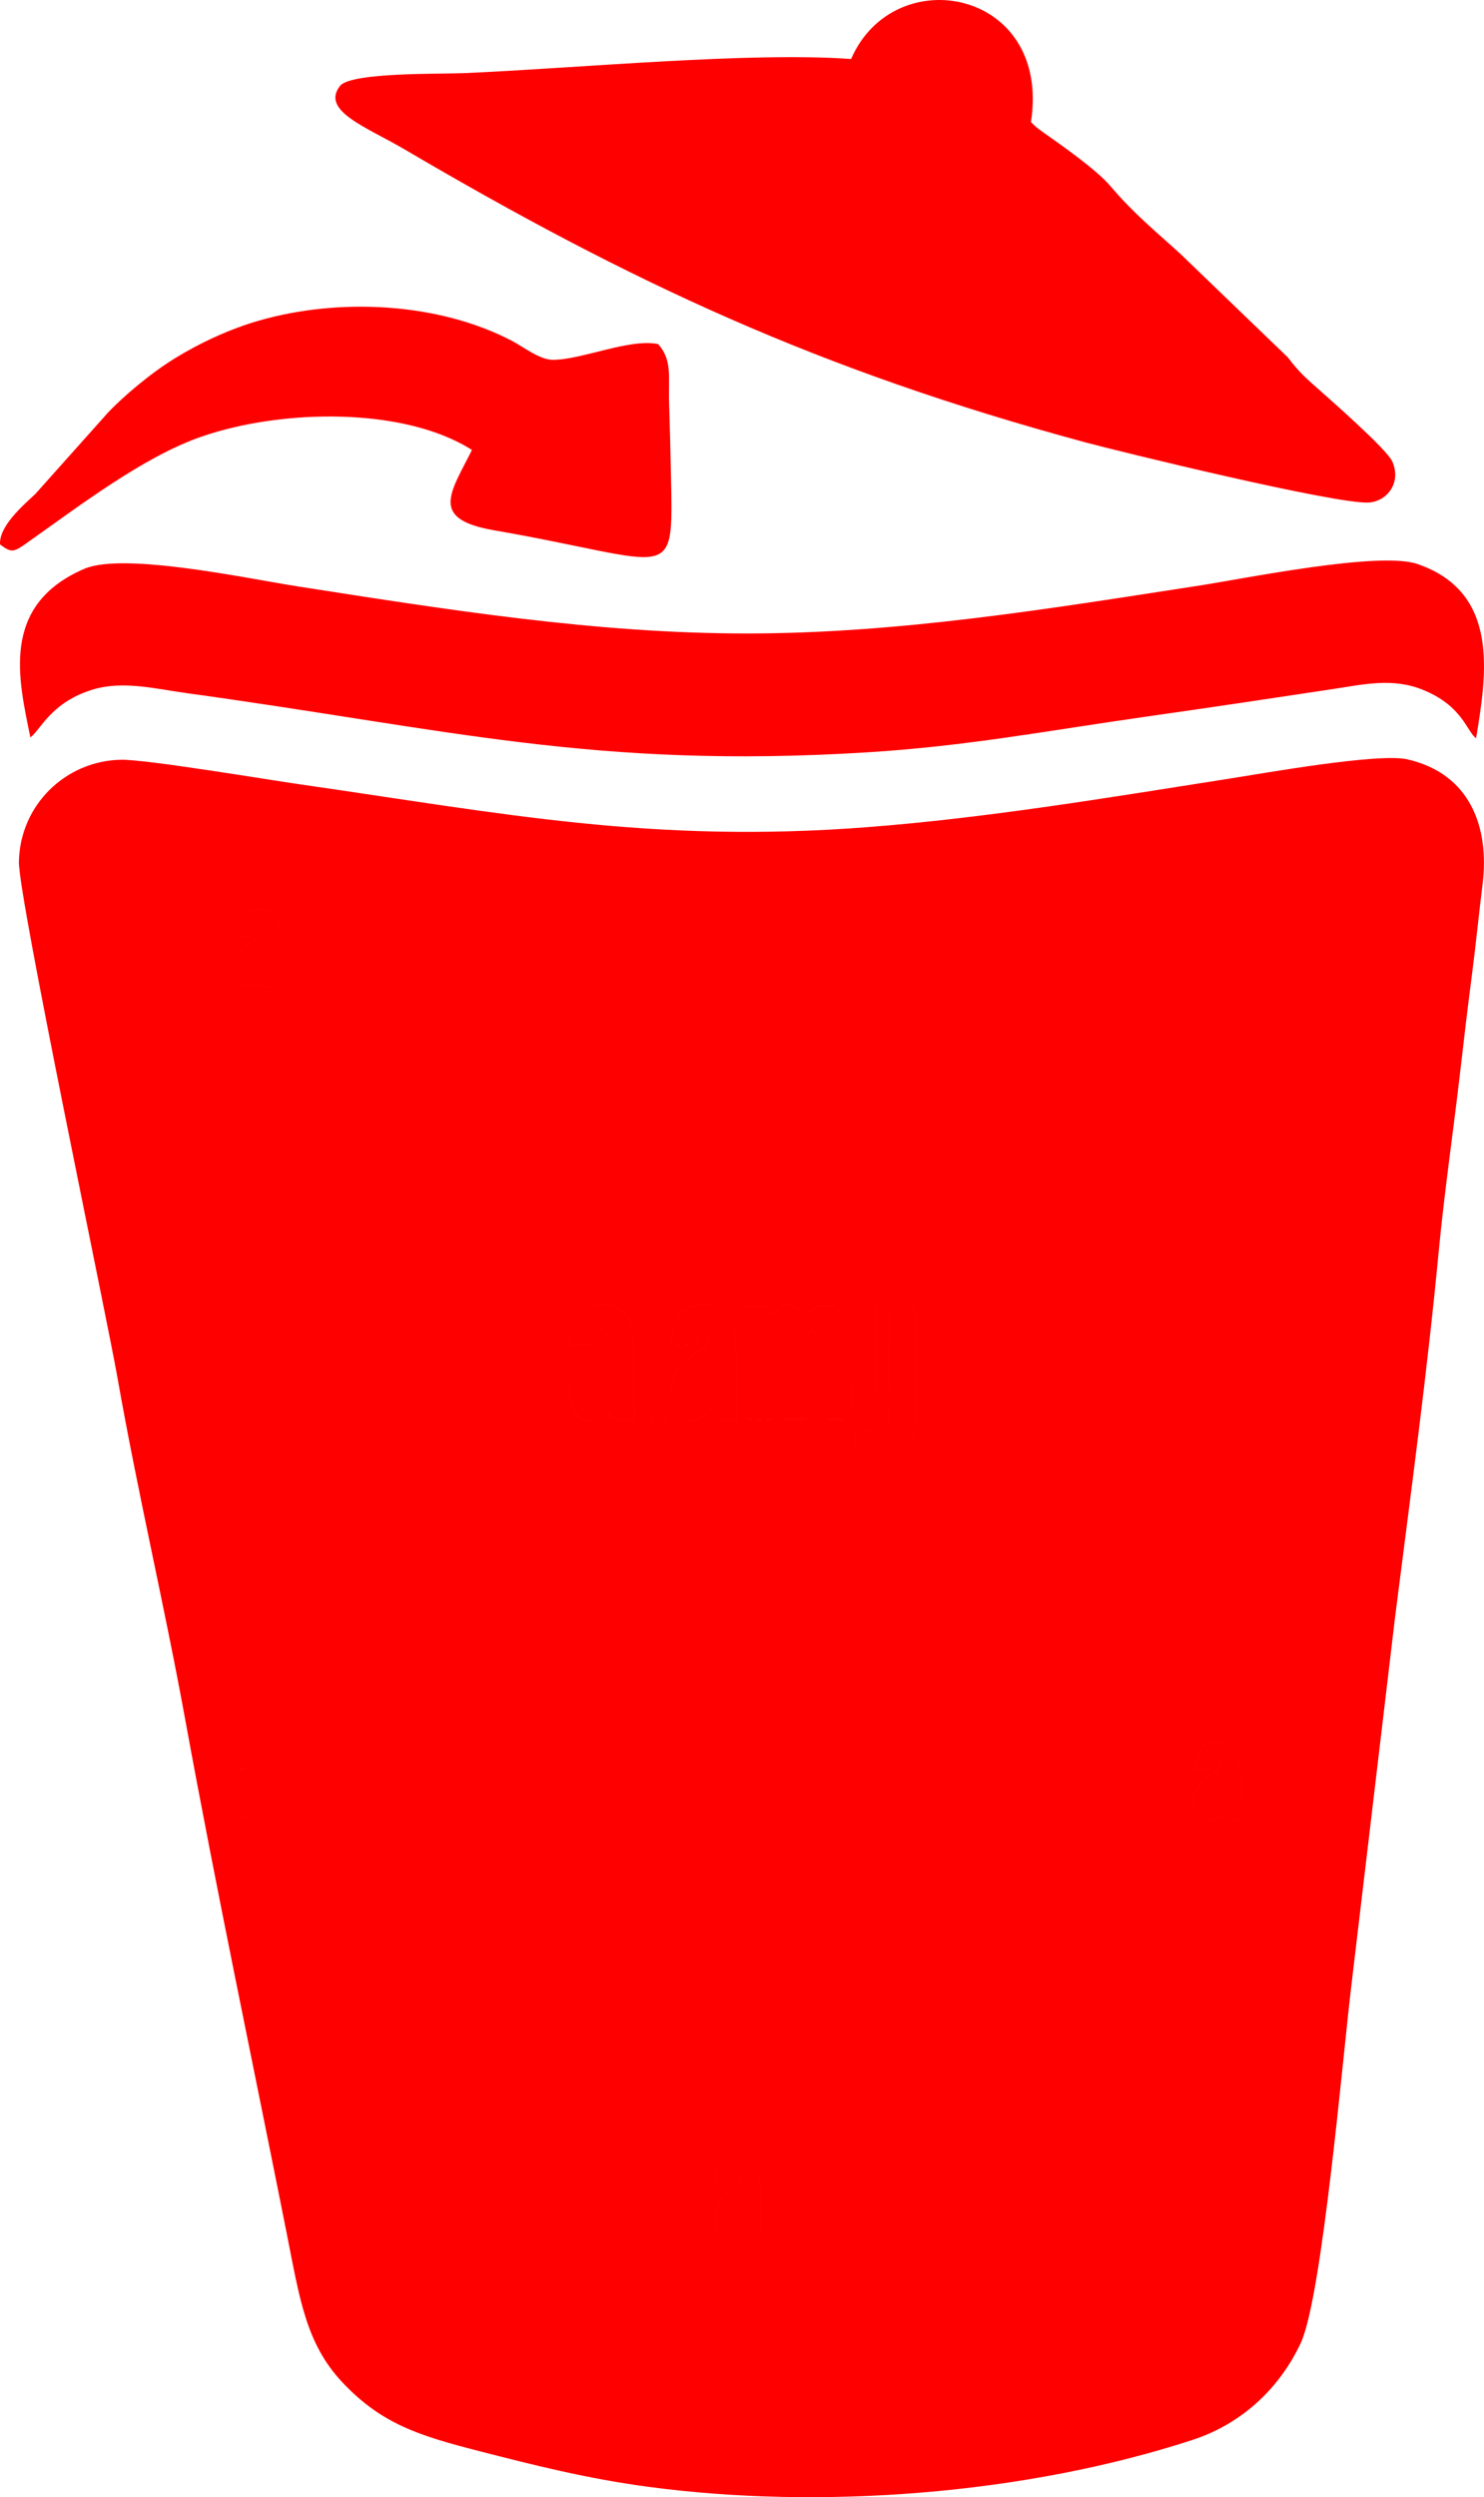 <?xml version="1.0" encoding="UTF-8"?>
<!DOCTYPE svg PUBLIC "-//W3C//DTD SVG 1.1//EN" "http://www.w3.org/Graphics/SVG/1.1/DTD/svg11.dtd">
<!-- Creator: CorelDRAW -->
<svg xmlns="http://www.w3.org/2000/svg" xml:space="preserve" width="100%" height="100%" version="1.1" style="shape-rendering:geometricPrecision; text-rendering:geometricPrecision; image-rendering:optimizeQuality; fill-rule:evenodd; clip-rule:evenodd"
viewBox="0 0 1981.68 3332.65"
 xmlns:xlink="http://www.w3.org/1999/xlink"
 xmlns:xodm="http://www.corel.com/coreldraw/odm/2003">
 <defs>
  <style type="text/css">
   <![CDATA[
    .fil0 {fill:red}
   ]]>
  </style>
 </defs>
 <g id="Layer_x0020_1">
  <path class="fil0" d="M954.48 2916.74c1.35,-19.47 1.5,-29.18 16.95,-33.93 59.02,-18.13 40.71,63.17 44.35,100.98l-28.1 -3.89c-12.32,1.19 -4.65,8.76 -28.31,1.04 -20.17,-69.77 43.09,-46.41 27.24,-77.67 -23.24,11.62 11.25,12.73 -32.14,13.46zm641.56 -555.69c2.38,-54.94 46.93,-35.35 53.88,-23.98 11.72,22.08 5.16,63.6 6.47,91.9 -14.59,-1.11 -12.29,-4.1 -28.37,-3.15 -14.26,0.85 -7.1,9.61 -25.84,-2.05 -30.67,-48.63 38.54,-52.64 25.52,-75.33 -22.77,7.56 11.8,12.75 -31.66,12.61zm-1281.93 -0.1c0.97,-37.05 24.46,-47.32 52.67,-26.93 12.5,22.9 7.44,65.83 6.2,94.75l-54.61 -3.48c-20.91,-69.05 42.75,-47.81 27.16,-77.17 -21.85,9.21 10.96,13.34 -31.43,12.83zm544.11 -652.16l34.47 -0.19 0.07 185.26 -34.68 0.2 0.13 -185.27zm328.21 172.39c-26.25,33.25 -49.85,13.94 -50.52,-29.86 -0.54,-35.42 -0.43,-71.87 -0.19,-107.34l35.08 -0.13c-0.17,21.49 -0.04,42.99 -0.15,64.48 -0.26,48.96 -5.64,47.08 8.28,55.44 12.24,-6.9 8.33,-3.36 8.36,-25.53l0.3 -94.2 34.29 -0.03 0.06 42.94c0.09,114.16 17.17,168.74 -68.37,153.22 -16.3,-2.96 -5.26,-0.58 -11,-3.63l0.12 -27.67c33.89,-0.99 45.59,9.11 43.73,-27.7zm-191.02 -137.51c25.53,1.14 29.63,-7.1 36.37,12.46 22.45,-32.33 43.55,-0.08 44.59,0.78 10.74,-13.29 14.86,-17.3 38.46,-12.5 21.79,23.37 13.98,110.11 12.91,149.65l-34.36 -0.04c-0.04,-18.98 7.02,-111.72 -8.46,-118.77 -19.46,9.44 -8.42,95.52 -8.5,118.75l-34.07 -0.02 -3.24 -119.56c-12.61,6.47 -9.35,4.87 -9.89,24.92 -0.26,9.43 0.3,20.66 0.33,30.36 0.07,21.37 0,42.75 -0.05,64.23l-34.7 0.14 0.61 -150.39zm-98.13 50.83c-2.41,-65.51 62.81,-62.73 78.53,-35.52 11.72,20.27 5.61,104.05 8.32,135.15 -23.99,0.06 -26.36,4.81 -37.35,-11.52 -28.22,34.84 -58.44,-2.06 -47.56,-42.19 10.54,-38.9 59.72,-35.08 44.66,-65.04 -22.18,3.1 -4.03,1.11 -17.09,19.25l-29.5 -0.13zm-136.6 -0.15c-1.64,-66.6 62.97,-61.92 78.36,-35.37 11.68,20.14 5.62,104.17 8.32,135.15 -24,0.06 -26.37,4.81 -37.35,-11.52 -28.09,35.45 -57.57,-2.85 -48,-42.39 9.46,-39.08 60.8,-32.39 45.1,-64.81 -22.04,3.05 -3.97,1.19 -17.1,19.29l-29.34 -0.35zm835.58 -544.3c1.52,-40.85 22.41,-40.96 53.83,-29.31 9.09,26.51 4.36,65.28 6.62,97.31l-29.07 -3.08c-15.75,0.44 -9.96,4.3 -27.48,-0.18 -17.14,-73.64 42.12,-48.34 27.53,-77.82 -22.35,8.81 12.11,12.99 -31.43,13.07zm-1282.9 -0.43c1.65,-17.74 2.56,-30.68 20.63,-34.6 53.44,-11.6 38.47,53.46 39.78,102.44l-55.89 -3.55c-18.73,-71.65 43.06,-46.08 27.66,-77.19 -22.18,9.94 11.57,13.85 -32.18,12.9zm1666.41 -69.55c9.38,-75.66 -16.23,-147.43 -100.37,-166.68 -38.62,-8.83 -191.59,18.53 -238.65,25.89 -157.48,24.65 -321.25,52.24 -483.13,64.67 -287.21,22.05 -485.99,-18.33 -755.27,-56.95 -46.68,-6.69 -207.14,-33.63 -240.64,-33.07 -73.52,1.22 -135.03,59.91 -136.46,136.18 -0.88,46.77 116.74,603.95 131.6,688.43 27.03,153.63 62.53,303.11 90.59,456.87 41.21,225.86 90.54,459.24 135.47,685.42 17.18,86.46 25.46,146.83 74.47,198.76 52.25,55.37 102.2,70.96 182.05,91.45 75.47,19.36 144.94,36.83 225.28,47.64 230.34,31 504.15,10.47 727.67,-62.44 67.5,-22.02 117.07,-70.54 144.56,-129.26 28.85,-61.62 56.51,-386.98 67.87,-479.17l58.02 -488.85c20.92,-164.62 43.04,-327.42 58.41,-489.14 7.66,-80.58 19.77,-161.96 29.06,-243.01 4.69,-40.89 9.61,-82.65 14.93,-123.24 5.06,-38.59 9.24,-80.57 14.56,-123.5zm-843.26 -1101.28c-134.29,-9.93 -363.91,12.15 -515.68,18.76 -34.39,1.5 -148.18,-1.17 -166.11,16.28 -27.85,33.73 34.53,55.61 85.3,85.41 302.84,177.79 553.06,294.7 908.23,390.83 45.99,12.44 337.15,83.5 379.8,80.57 24.67,-1.7 43.78,-27.13 31.02,-55.02 -7.52,-16.44 -83.69,-83.05 -95.17,-93.31 -18.28,-16.32 -28.17,-24.2 -44.09,-45.3l-143.81 -138.46c-33.37,-30.4 -61.82,-53.26 -93.35,-90.39 -18.28,-21.52 -64.61,-54.01 -90.19,-71.97 -1.55,-1.09 -7.04,-5.15 -7.8,-5.78 -0.85,-0.71 -1.87,-1.68 -2.64,-2.35l-5.31 -5.17c27.46,-177.49 -182.75,-216.7 -240.19,-84.1zm834.59 906.44c14.39,-86.5 31.59,-194.78 -78.36,-232.54 -50.69,-17.4 -229.3,19.24 -291.87,28.89 -198,30.53 -397.5,63.57 -601.43,63.84 -203.4,0.27 -403.88,-32.04 -602.03,-62.86 -65.57,-10.2 -232.14,-46.08 -284.82,-23.44 -112.84,48.5 -87.65,148.2 -72.02,225.05 14.07,-10.68 28.04,-47.4 83.96,-64.08 40.09,-11.96 83.58,-0.7 124.58,4.93 348.48,47.81 543.91,101.5 908.06,79.07 134.24,-8.28 239.61,-28.69 375.17,-47.95 85.87,-12.2 166.37,-24.25 246.2,-36.33 42.39,-6.42 80.96,-15.64 121.39,0.74 53.17,21.54 58.35,55.14 71.16,64.7zm-1971.05 -258.61c15.31,11.58 18.5,10.2 35.35,-1.68 70.48,-49.69 156.15,-115.44 233.83,-142.28 107.67,-37.19 271.02,-39.55 360.96,17.85 -28.8,57.8 -57.04,92.2 29.56,107.21 243.14,42.17 239.15,75.71 236.19,-74.09 -0.62,-31.43 -1.41,-63.09 -2.44,-94.64 -1.19,-36.28 4.61,-57.82 -14.57,-79.77 -38.14,-7.91 -101.42,20.82 -140.43,20.98 -18.02,0.08 -38.85,-17.03 -56.24,-26.02 -97.77,-50.52 -229.76,-57.04 -336.7,-26.23 -39.5,11.38 -79.02,29.94 -112.05,50.25 -32.35,19.9 -68.61,50.48 -89.7,72.87l-96.76 108.32c-17,15.71 -48.5,43.04 -47,67.23zm994.75 1167.43l34.7 -0.14c0.06,-21.48 0.13,-42.86 0.05,-64.23 -0.03,-9.7 -0.59,-20.93 -0.33,-30.36 0.54,-20.06 -2.72,-18.45 9.89,-24.92l3.24 119.56 34.07 0.02c0.08,-23.23 -10.96,-109.3 8.5,-118.75 15.48,7.05 8.42,99.79 8.46,118.77l34.36 0.04c1.07,-39.53 8.89,-126.27 -12.91,-149.65 -23.61,-4.8 -27.72,-0.79 -38.46,12.5 -1.04,-0.86 -22.13,-33.11 -44.59,-0.78 -6.74,-19.56 -10.84,-11.32 -36.37,-12.46l-0.61 150.39zm191.63 -12.88c1.86,36.8 -9.85,26.7 -43.73,27.7l-0.12 27.67c5.73,3.05 -5.3,0.67 11,3.63 85.54,15.52 68.46,-39.06 68.37,-153.22l-0.06 -42.94 -34.29 0.03 -0.3 94.2c-0.02,22.17 3.89,18.63 -8.36,25.53 -13.92,-8.36 -8.54,-6.48 -8.28,-55.44 0.11,-21.49 -0.02,-42.99 0.15,-64.48l-35.08 0.13c-0.24,35.47 -0.35,71.92 0.19,107.34 0.67,43.8 24.26,63.11 50.52,29.86zm-289.15 -86.68l29.5 0.13c13.07,-18.14 -5.08,-16.15 17.09,-19.25 15.06,29.96 -34.12,26.15 -44.66,65.04 -10.87,40.13 19.34,77.02 47.56,42.19 10.98,16.33 13.35,11.58 37.35,11.52 -2.71,-31.1 3.4,-114.88 -8.32,-135.15 -15.72,-27.21 -80.93,-29.99 -78.53,35.52zm-136.6 -0.15l29.34 0.35c13.13,-18.09 -4.94,-16.24 17.1,-19.29 15.69,32.42 -35.64,25.73 -45.1,64.81 -9.57,39.54 19.91,77.84 48,42.39 10.98,16.33 13.35,11.58 37.35,11.52 -2.7,-30.97 3.35,-115 -8.32,-135.15 -15.39,-26.55 -80,-31.23 -78.36,35.37zm97.4 99.71l34.68 -0.2 -0.07 -185.26 -34.47 0.19 -0.13 185.27zm737.95 466.99c43.46,0.14 8.89,-5.06 31.66,-12.61 13.01,22.69 -56.19,26.7 -25.52,75.33 18.74,11.66 11.58,2.9 25.84,2.05 16.08,-0.95 13.78,2.04 28.37,3.15 -1.31,-28.3 5.25,-69.82 -6.47,-91.9 -6.94,-11.37 -51.5,-30.96 -53.88,23.98zm-1281.93 -0.1c42.39,0.5 9.58,-3.62 31.43,-12.83 15.59,29.36 -48.07,8.12 -27.16,77.17l54.61 3.48c1.24,-28.93 6.3,-71.85 -6.2,-94.75 -28.21,-20.39 -51.7,-10.11 -52.67,26.93zm-0.74 -1111.33c43.75,0.95 10,-2.96 32.18,-12.9 15.4,31.11 -46.39,5.54 -27.66,77.19l55.89 3.55c-1.31,-48.98 13.67,-114.04 -39.78,-102.44 -18.07,3.93 -18.98,16.86 -20.63,34.6zm1282.9 0.43c43.55,-0.09 9.08,-4.27 31.43,-13.07 14.59,29.48 -44.67,4.18 -27.53,77.82 17.52,4.48 11.73,0.62 27.48,0.18l29.07 3.08c-2.26,-32.04 2.47,-70.81 -6.62,-97.31 -31.42,-11.65 -52.31,-11.54 -53.83,29.31zm-641.78 1666.69c43.39,-0.73 8.9,-1.84 32.14,-13.46 15.85,31.26 -47.41,7.9 -27.24,77.67 23.66,7.72 15.99,0.15 28.31,-1.04l28.1 3.89c-3.64,-37.81 14.67,-119.11 -44.35,-100.98 -15.44,4.74 -15.59,14.46 -16.95,33.93z"/>
 </g>
</svg>

